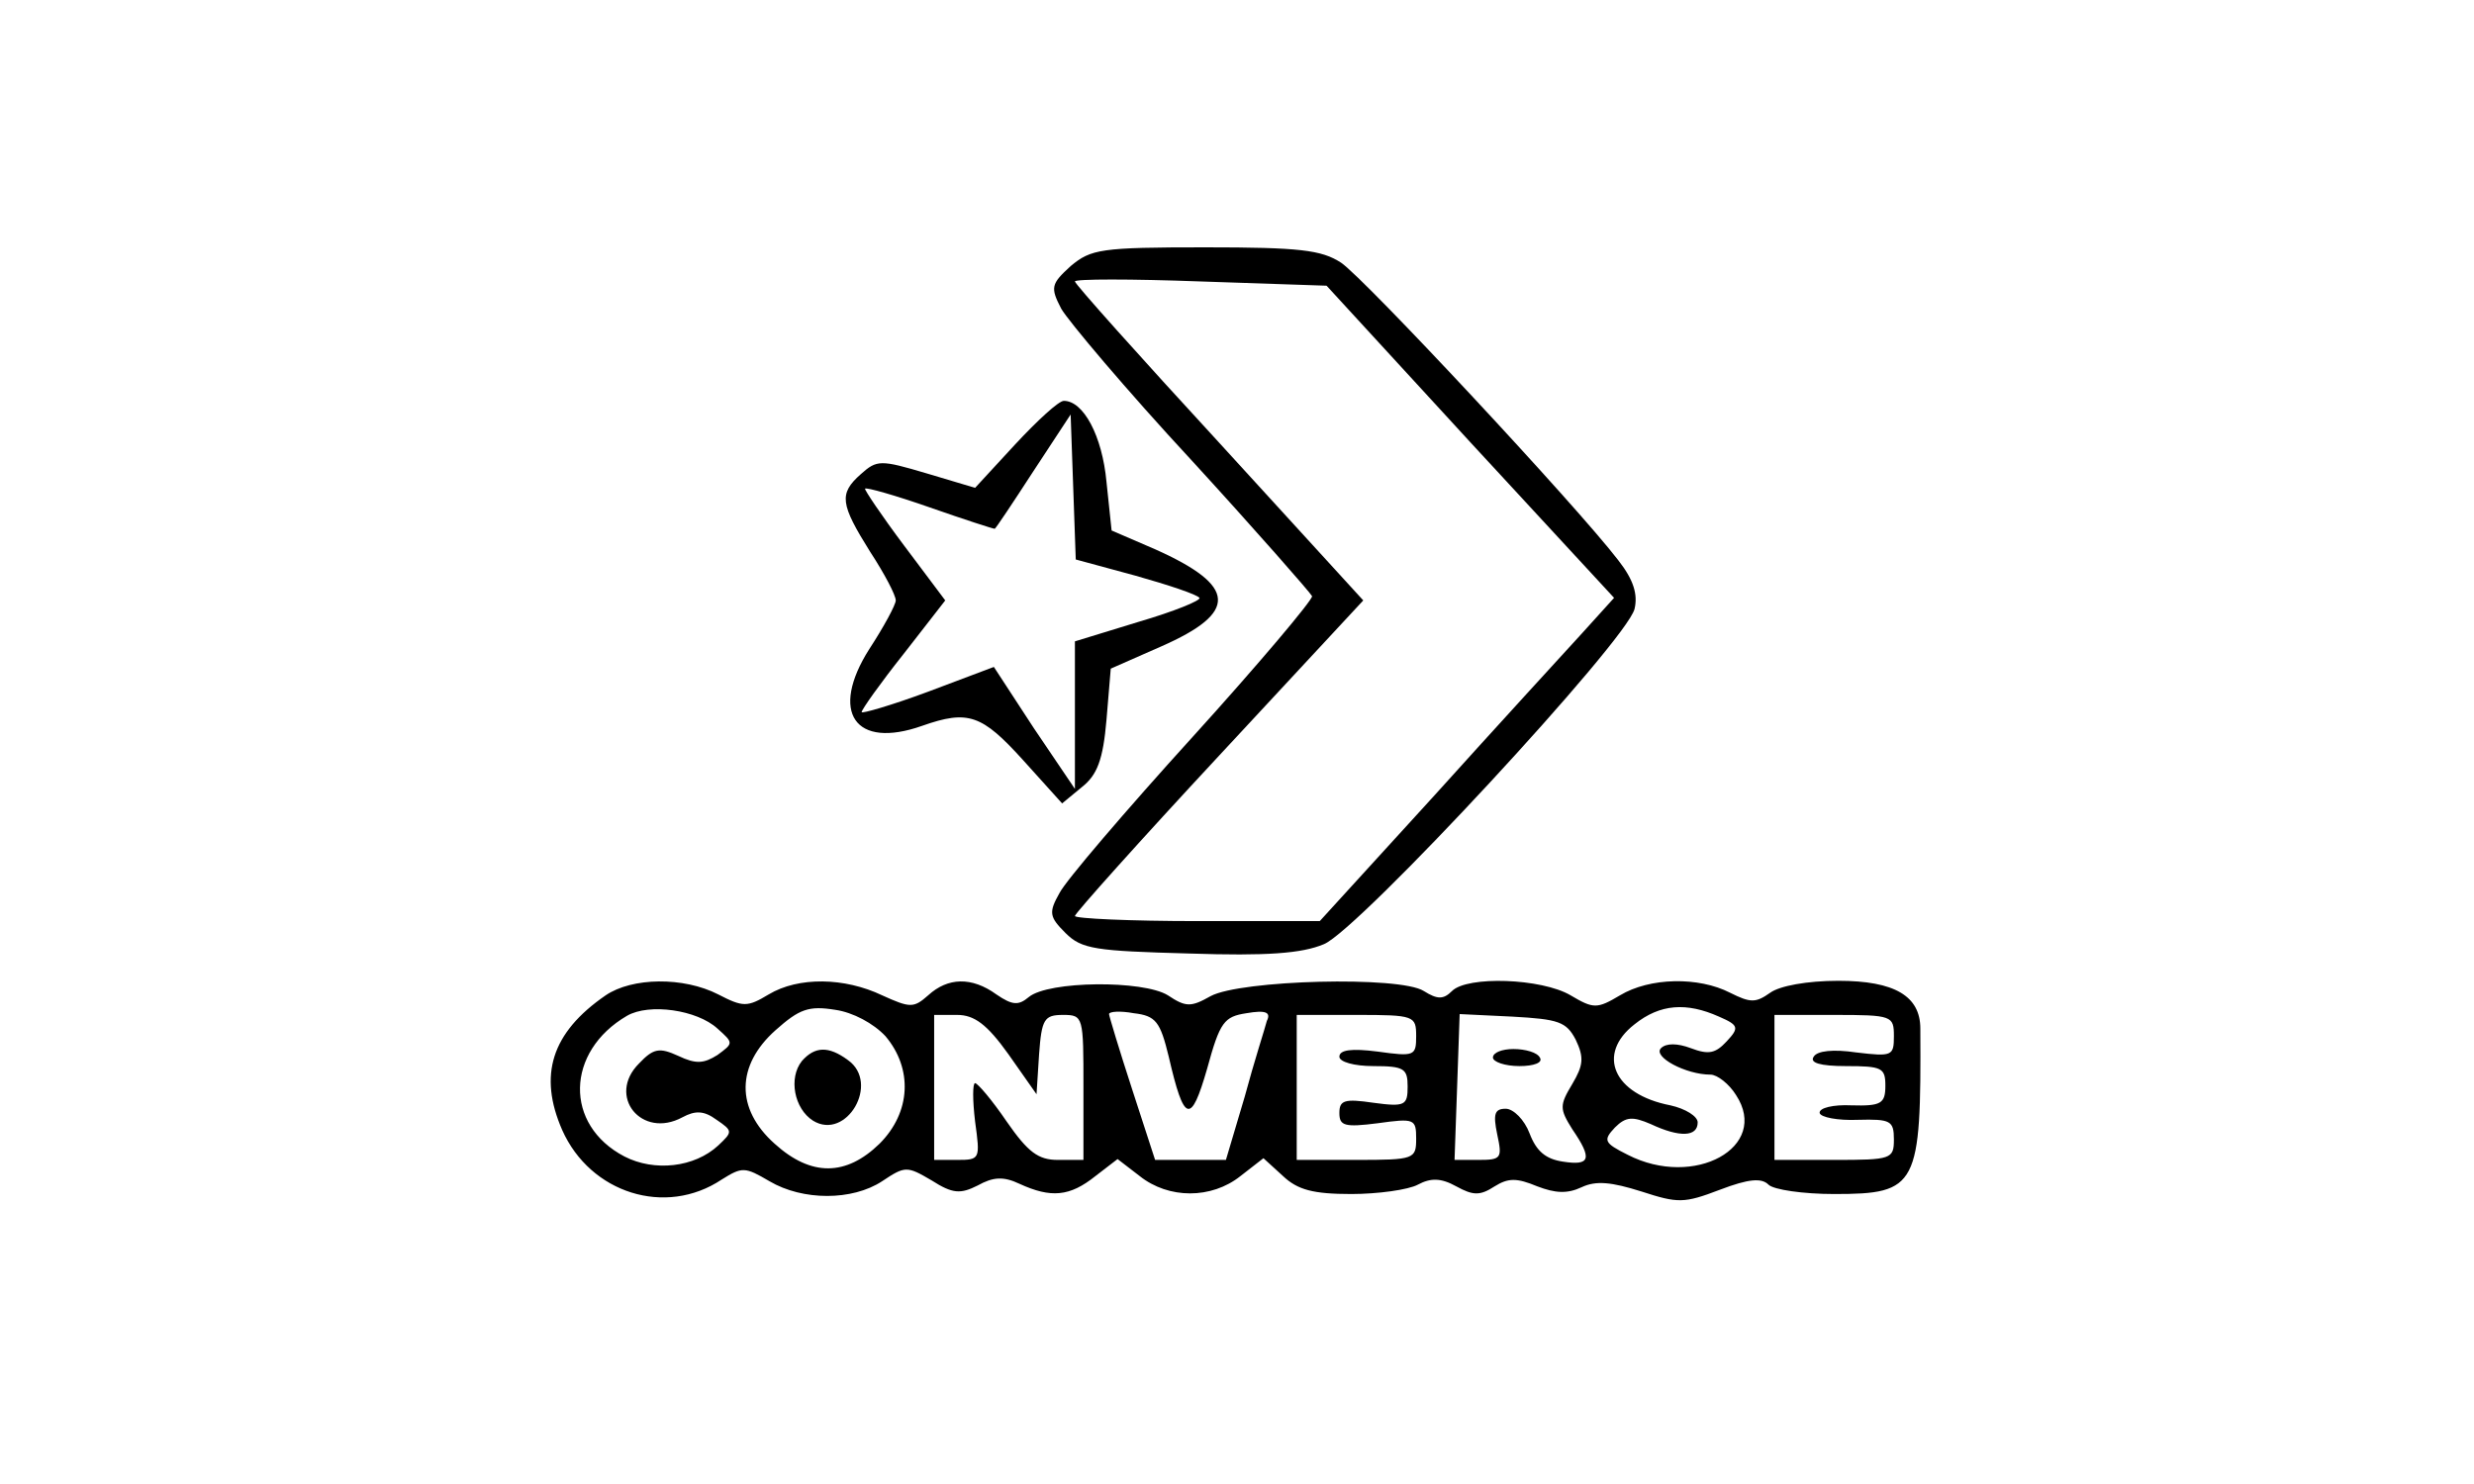 <?xml version="1.0" standalone="no"?>
<!DOCTYPE svg PUBLIC "-//W3C//DTD SVG 20010904//EN"
 "http://www.w3.org/TR/2001/REC-SVG-20010904/DTD/svg10.dtd">
<svg version="1.0" xmlns="http://www.w3.org/2000/svg"
 width="290pt" height="174pt" viewBox="0 0 290 174"
 preserveAspectRatio="xMidYMid meet">
<g transform="translate(0,174) scale(0.1,-0.1)"
fill="#000000" stroke="none">
<path d="M1255 1428 c-23 -21 -24 -25 -11 -50 8 -14 76 -95 153 -178 76 -83
139 -155 141 -159 1 -4 -62 -79 -140 -165 -79 -87 -149 -169 -156 -183 -13
-23 -12 -28 7 -47 19 -19 35 -21 145 -24 91 -3 132 0 158 11 41 17 355 356
364 393 4 17 -1 34 -19 57 -49 64 -298 331 -325 349 -23 15 -49 18 -159 18
-123 0 -134 -2 -158 -22z m468 -206 l169 -183 -38 -42 c-21 -23 -99 -108 -172
-189 l-135 -148 -143 0 c-79 0 -144 3 -144 6 0 3 76 88 169 188 l169 182 -169
185 c-93 101 -169 186 -169 189 0 3 66 3 147 0 l148 -5 168 -183z"/>
<path d="M1190 1219 l-47 -51 -57 17 c-54 16 -58 16 -77 -1 -26 -23 -24 -35
11 -91 17 -26 30 -51 30 -57 0 -5 -14 -31 -31 -57 -47 -74 -17 -118 62 -90 54
19 70 13 118 -40 l46 -51 23 19 c18 14 25 32 29 79 l5 60 59 26 c91 40 89 71
-7 114 l-51 22 -6 57 c-5 54 -27 95 -50 95 -6 0 -31 -23 -57 -51z m141 -154
c39 -11 72 -22 75 -26 2 -3 -30 -16 -71 -28 l-75 -23 0 -86 0 -87 -48 71 -47
72 -77 -29 c-43 -16 -78 -26 -78 -24 0 3 22 34 49 68 l49 63 -48 64 c-27 36
-47 66 -46 67 1 2 36 -8 76 -22 40 -14 74 -25 76 -25 1 0 21 30 45 67 l44 67
3 -85 3 -85 70 -19z"/>
<path d="M710 573 c-64 -44 -79 -94 -51 -158 33 -74 121 -102 187 -58 24 15
27 15 56 -2 39 -23 97 -23 132 0 27 18 29 18 58 1 25 -16 34 -16 54 -6 18 10
30 11 49 2 37 -17 59 -15 89 9 l26 20 26 -20 c34 -27 84 -27 118 0 l27 21 23
-21 c17 -16 35 -21 80 -21 31 0 67 5 78 11 15 8 27 8 45 -2 20 -11 28 -11 45
0 16 10 26 10 50 0 21 -8 35 -9 52 -1 17 8 35 6 70 -5 43 -14 50 -14 92 2 34
13 49 14 57 6 6 -6 41 -11 77 -11 98 0 102 9 101 194 0 38 -30 56 -96 56 -37
0 -69 -6 -80 -14 -17 -12 -23 -12 -47 0 -37 19 -94 18 -129 -3 -27 -16 -31
-16 -58 0 -34 20 -121 23 -139 5 -10 -10 -17 -10 -33 0 -28 18 -215 13 -250
-6 -23 -13 -29 -13 -50 1 -29 18 -140 17 -163 -2 -12 -10 -19 -10 -38 3 -29
21 -57 20 -80 -1 -17 -15 -21 -15 -54 0 -44 21 -98 22 -133 1 -25 -15 -30 -15
-59 0 -41 21 -101 20 -132 -1z m131 -39 c19 -17 19 -17 0 -31 -16 -10 -25 -11
-46 -1 -22 10 -29 9 -46 -9 -38 -38 3 -89 51 -63 15 8 25 8 40 -3 19 -13 19
-14 2 -30 -28 -26 -75 -31 -110 -13 -71 37 -69 123 3 165 26 15 82 7 106 -15z
m197 -9 c32 -38 30 -89 -7 -126 -39 -38 -80 -39 -123 0 -46 41 -45 92 1 133
28 25 39 29 70 24 21 -3 45 -16 59 -31z m332 -24 c18 -78 26 -80 45 -14 15 55
20 61 46 65 23 4 29 1 24 -9 -2 -8 -15 -48 -26 -89 l-22 -74 -41 0 -42 0 -27
83 c-15 46 -27 86 -27 88 0 3 13 4 29 1 26 -3 31 -10 41 -51z m645 47 c23 -10
24 -13 9 -29 -13 -14 -21 -16 -42 -8 -16 6 -29 6 -35 0 -10 -10 29 -31 58 -31
8 0 22 -11 30 -24 40 -61 -49 -110 -127 -70 -28 14 -29 17 -15 32 13 13 21 13
42 4 34 -16 55 -15 55 2 0 7 -14 16 -32 20 -67 13 -87 60 -42 95 30 24 61 26
99 9z m-833 -44 l33 -47 3 47 c3 41 6 46 28 46 24 0 24 -2 24 -85 l0 -85 -30
0 c-23 0 -35 9 -60 45 -17 25 -34 45 -37 45 -3 0 -3 -20 0 -45 6 -44 6 -45
-21 -45 l-27 0 0 85 0 85 27 0 c20 0 35 -11 60 -46z m478 21 c0 -23 -2 -24
-45 -18 -31 4 -45 2 -45 -6 0 -6 17 -11 40 -11 36 0 40 -3 40 -24 0 -22 -3
-24 -40 -19 -34 5 -40 3 -40 -12 0 -15 6 -17 45 -12 43 6 45 5 45 -18 0 -24
-2 -25 -70 -25 l-70 0 0 85 0 85 70 0 c68 0 70 -1 70 -25z m187 -4 c10 -21 9
-30 -4 -52 -15 -25 -15 -29 0 -53 24 -35 21 -43 -11 -38 -20 3 -31 12 -39 33
-6 16 -19 29 -28 29 -13 0 -15 -6 -10 -30 6 -28 5 -30 -22 -30 l-28 0 3 85 3
86 62 -3 c54 -3 63 -6 74 -27z m373 4 c0 -23 -2 -24 -44 -19 -27 4 -46 2 -50
-5 -5 -7 7 -11 38 -11 42 0 46 -2 46 -23 0 -21 -5 -24 -40 -23 -21 1 -38 -3
-37 -9 1 -5 21 -9 45 -8 38 1 42 -1 42 -23 0 -23 -3 -24 -70 -24 l-70 0 0 85
0 85 70 0 c68 0 70 -1 70 -25z"/>
<path d="M940 496 c-16 -20 -9 -56 13 -70 39 -24 79 44 41 71 -23 17 -39 16
-54 -1z"/>
<path d="M1750 500 c0 -5 14 -10 31 -10 17 0 28 4 24 10 -3 6 -17 10 -31 10
-13 0 -24 -4 -24 -10z"/>
</g>
</svg>
